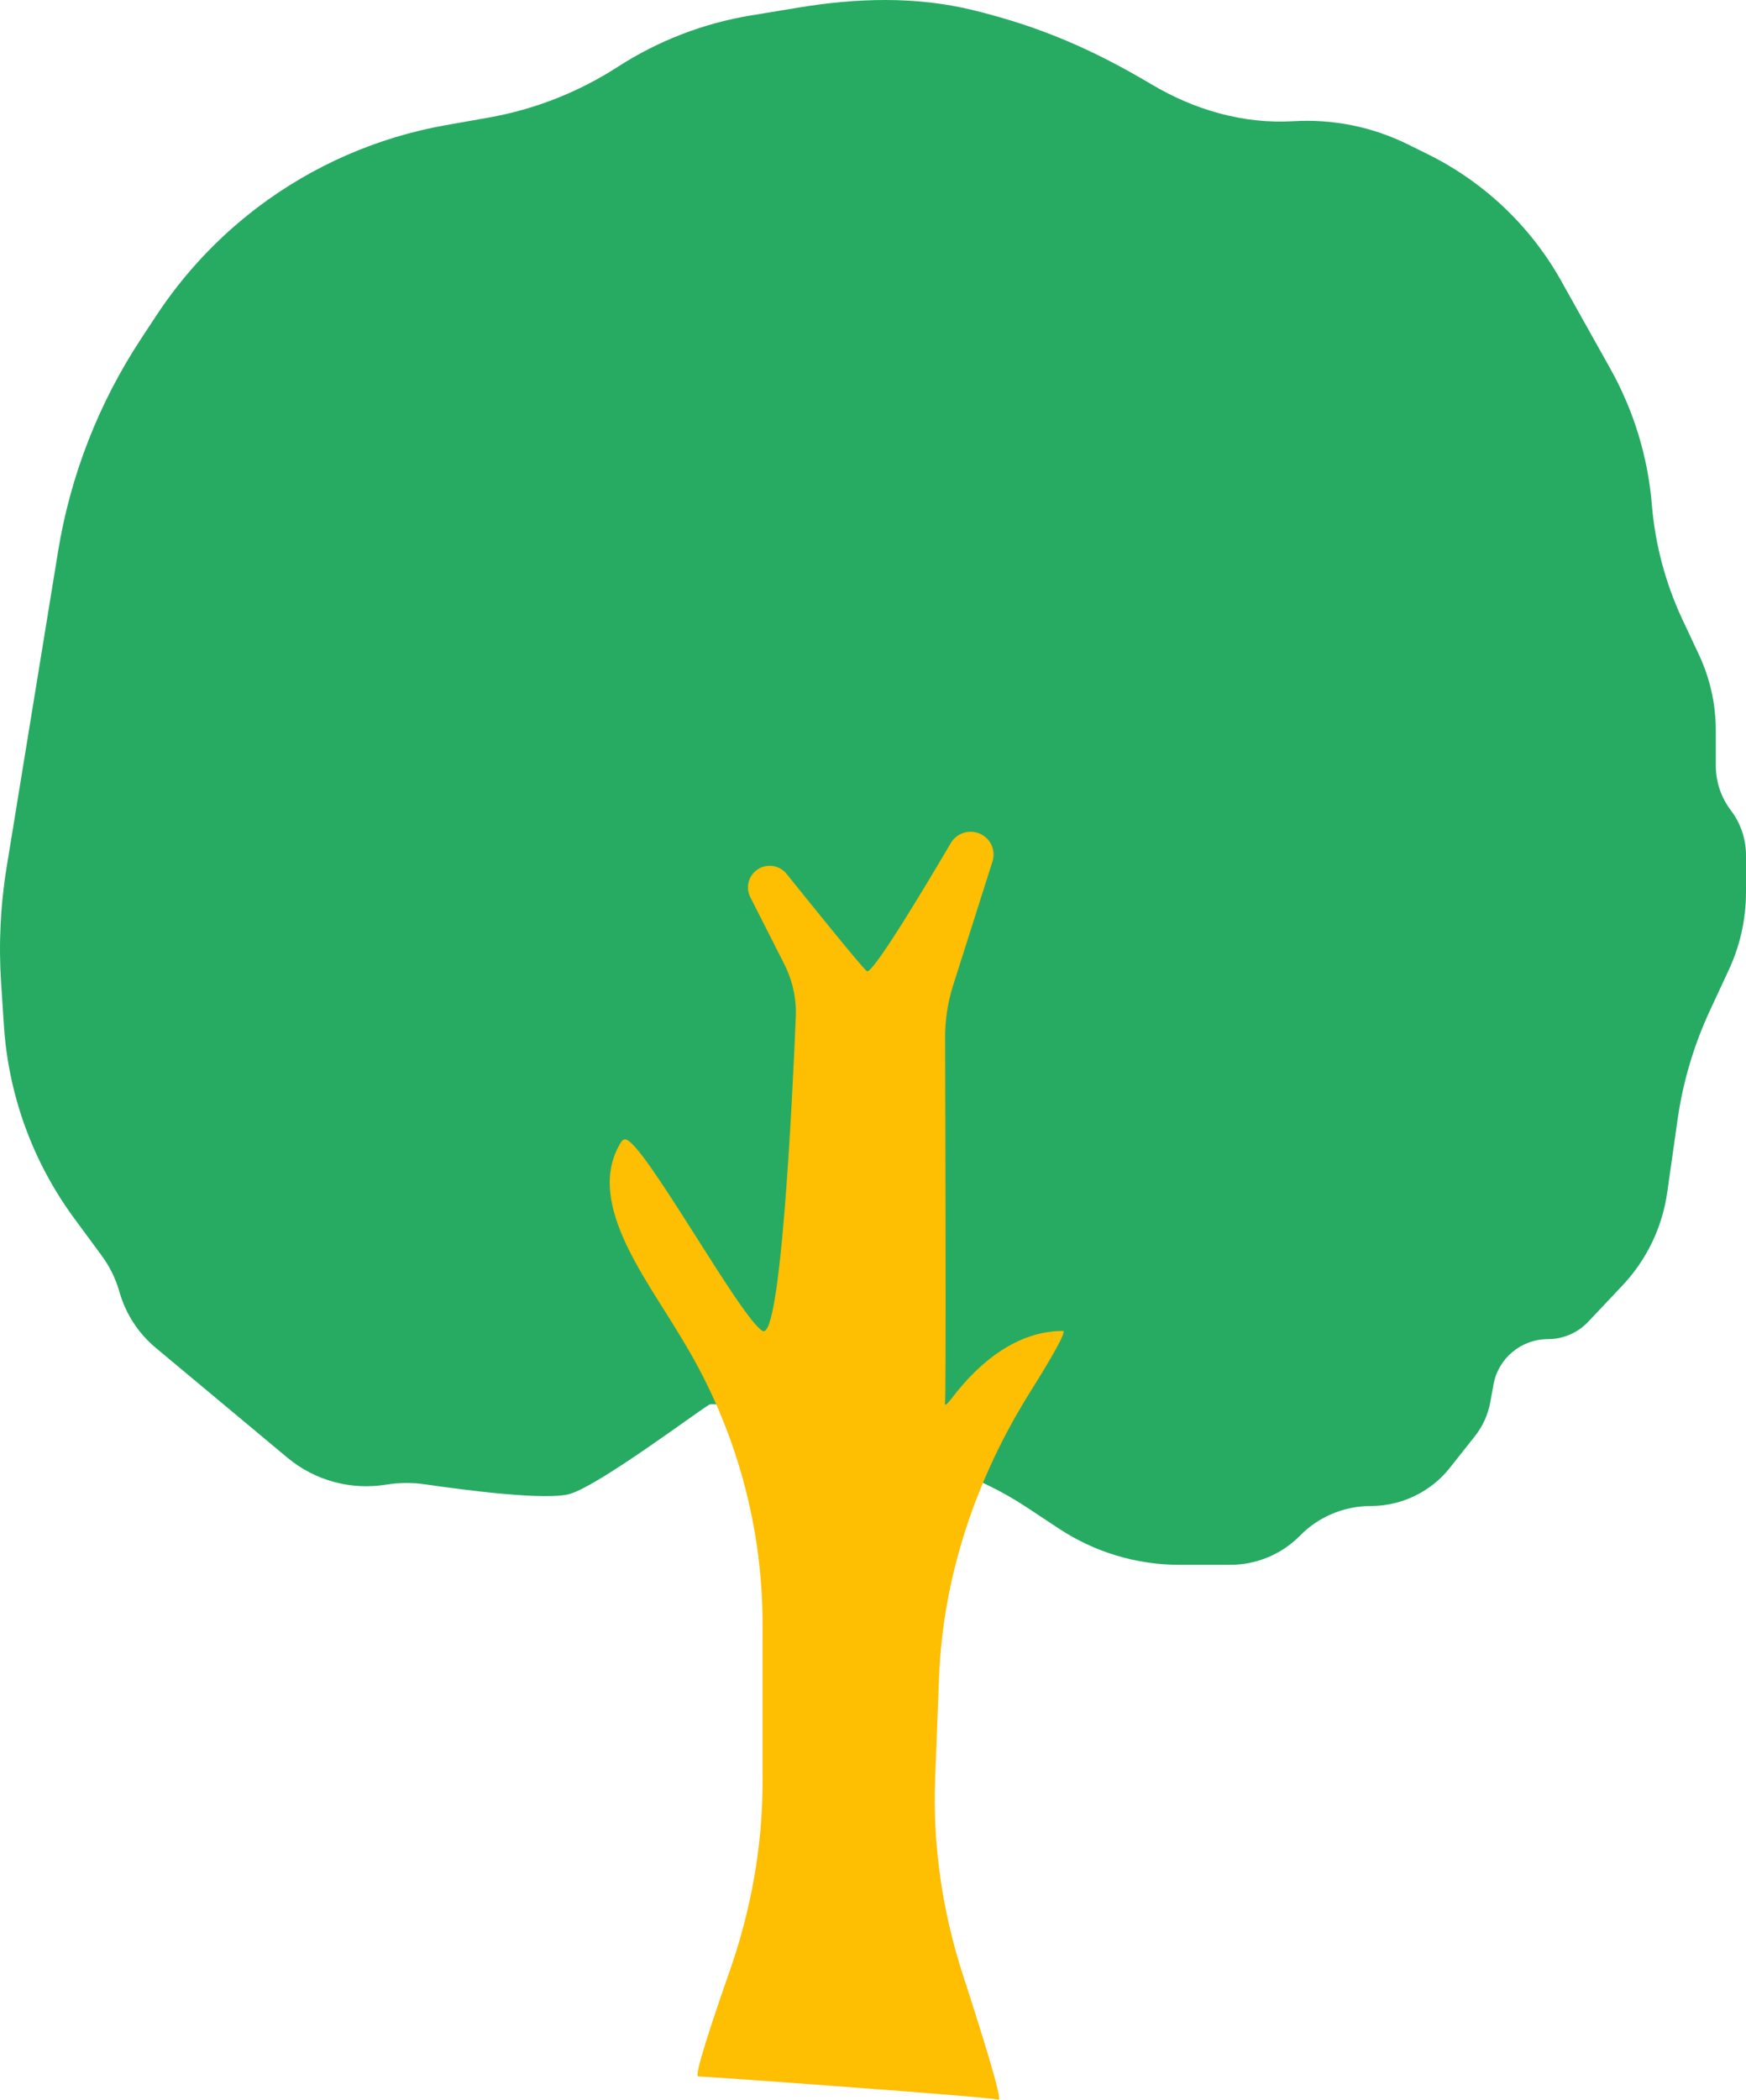 <svg width="109" height="131" viewBox="0 0 109 131" fill="none" xmlns="http://www.w3.org/2000/svg">
<path d="M35.62 93.192C37.504 92.594 43.412 88.156 44.268 87.644C44.9 87.267 54.062 90.048 58.822 91.532C60.704 92.119 62.483 92.974 64.126 94.06L66.104 95.367C68.337 96.843 70.956 97.629 73.635 97.629H76.801C78.446 97.629 80.022 96.968 81.172 95.795C82.322 94.621 83.923 93.96 85.569 93.96C87.478 93.96 89.312 93.089 90.496 91.596L92.073 89.607C92.561 88.991 92.891 88.264 93.034 87.492L93.24 86.367C93.541 84.734 94.969 83.548 96.635 83.548C97.586 83.548 98.496 83.156 99.148 82.466L101.286 80.201C102.795 78.603 103.772 76.578 104.081 74.404L104.728 69.856C105.063 67.504 105.742 65.213 106.743 63.058L107.932 60.5C108.636 58.986 109 57.337 109 55.668V53.354C109 52.346 108.669 51.366 108.058 50.563C107.447 49.76 107.116 48.78 107.116 47.772V45.574C107.116 43.941 106.757 42.329 106.064 40.851L105.032 38.652C103.976 36.398 103.329 33.975 103.124 31.495C102.877 28.51 101.992 25.613 100.527 22.997L97.463 17.525C95.552 14.113 92.65 11.358 89.138 9.623L87.894 9.008C85.677 7.913 83.212 7.415 80.743 7.562C77.634 7.748 74.578 6.86 71.901 5.271C68.118 3.024 64.855 1.639 60.738 0.63C57.183 -0.241 53.472 -0.125 49.86 0.471L46.876 0.963C43.913 1.452 41.084 2.544 38.563 4.172C36.112 5.754 33.368 6.831 30.493 7.338L27.848 7.806C23.558 8.563 19.513 10.331 16.048 12.962C13.588 14.831 11.463 17.103 9.764 19.68L8.803 21.14C6.161 25.149 4.396 29.669 3.625 34.404L0.416 54.09C0.026 56.482 -0.09 58.91 0.069 61.328L0.246 64.012C0.533 68.354 2.06 72.524 4.646 76.03L6.346 78.335C6.849 79.017 7.225 79.784 7.456 80.598C7.842 81.964 8.633 83.182 9.725 84.092L17.939 90.942C19.651 92.371 21.903 92.985 24.107 92.626C24.927 92.492 25.76 92.492 26.583 92.613C28.989 92.965 34.187 93.646 35.62 93.192Z" fill="#27AB63"/>
<path d="M45.549 122.984C44.426 126.19 43.315 129.548 43.583 129.548C44.097 129.548 61.821 130.828 62.335 130.998C62.616 131.092 61.334 126.97 60.114 123.218C58.832 119.27 58.221 115.133 58.38 110.985L58.623 104.664C58.867 98.335 60.934 92.238 64.299 86.866C65.629 84.743 66.618 83.036 66.359 83.036C63.535 83.036 61.159 84.95 59.453 87.192C59.162 87.575 58.973 87.76 58.995 87.559C59.067 86.916 59.019 70.165 59.001 64.742C58.998 63.627 59.168 62.524 59.506 61.461L61.96 53.746C62.175 53.071 61.859 52.34 61.218 52.033C60.544 51.709 59.734 51.958 59.356 52.601C57.882 55.109 54.45 60.858 54.115 60.591C53.791 60.333 50.63 56.418 49.106 54.522C48.651 53.955 47.829 53.849 47.243 54.281C46.712 54.672 46.541 55.388 46.84 55.975L48.949 60.127C49.473 61.159 49.728 62.296 49.68 63.452C49.464 68.664 48.74 83.671 47.607 83.036C46.237 82.268 40.158 71.173 39.045 71.088C38.934 71.079 38.845 71.138 38.775 71.251C36.517 74.883 40.175 79.541 42.378 83.207L42.742 83.813C45.926 89.113 47.607 95.174 47.607 101.351V111.176C47.607 115.199 46.879 119.185 45.549 122.984Z" fill="#FEBE02"/>
</svg>
